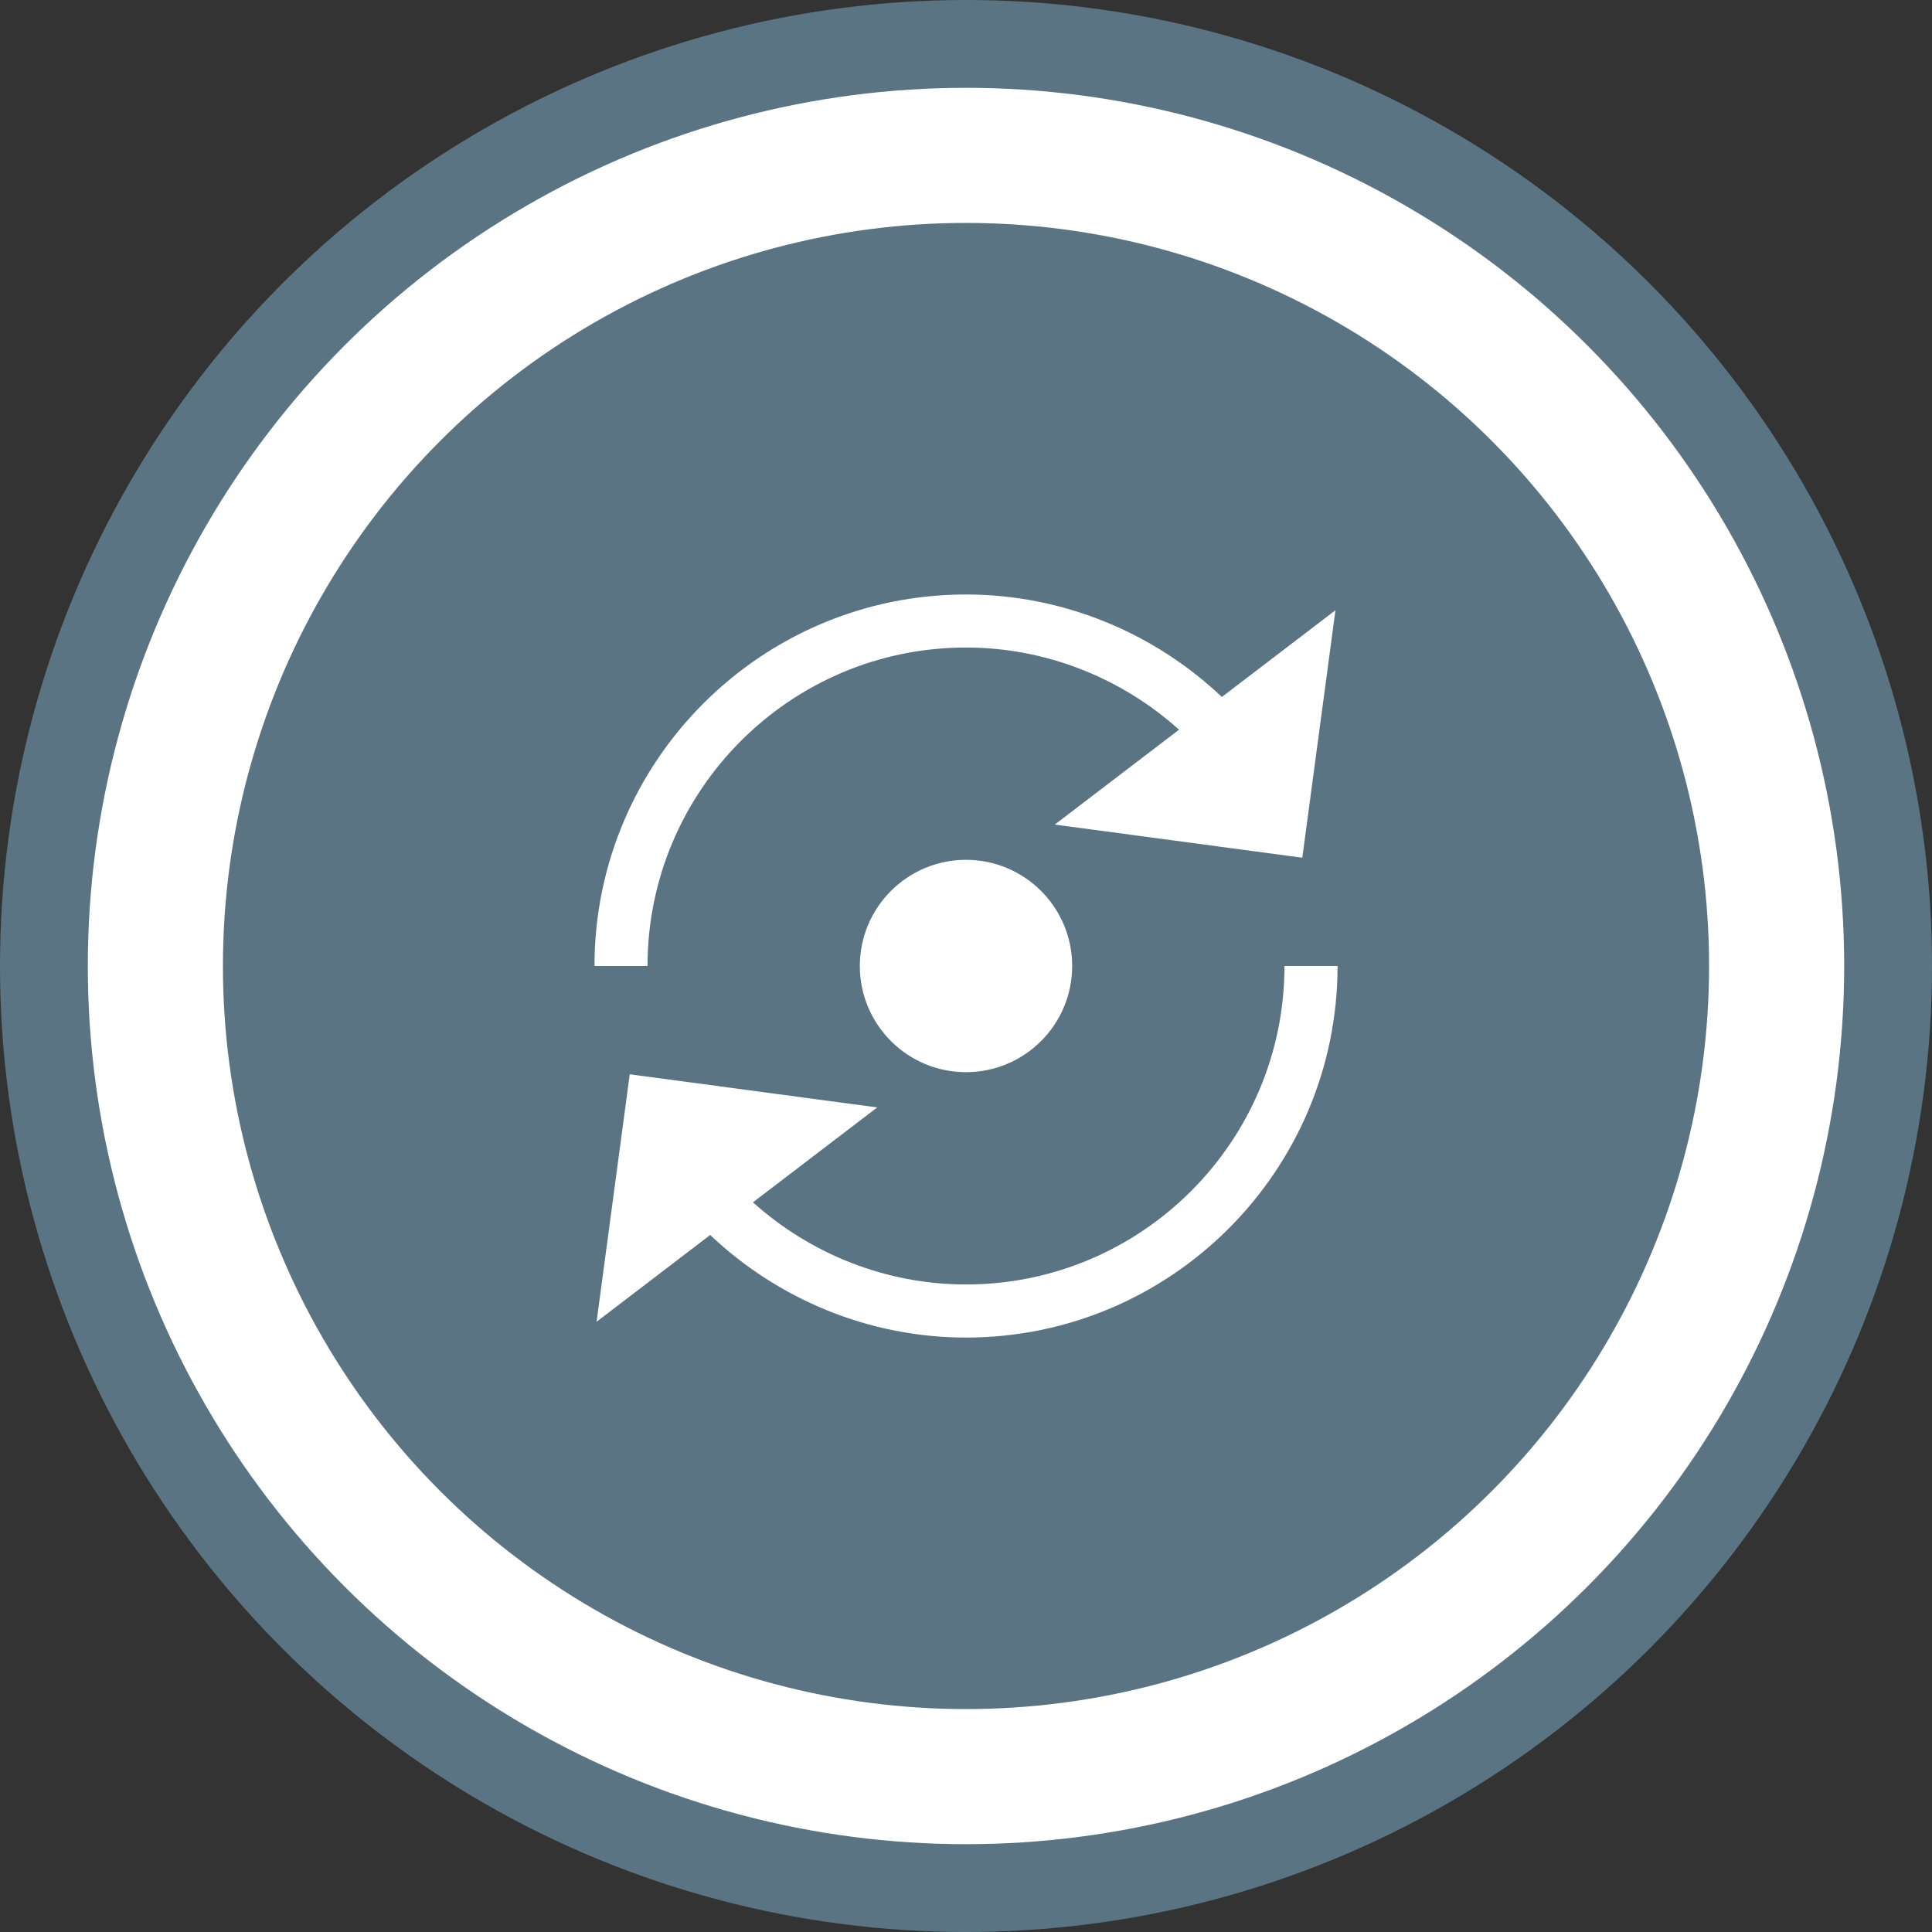 <svg width="44" height="44" viewBox="0 0 44 44" fill="none" xmlns="http://www.w3.org/2000/svg">
<rect x="0" y="0" width="44" height="44" fill="#333333" stroke="none"/>
<circle cx="22" cy="22" r="21" fill="white" stroke="#5A7484" stroke-width="2"/>
<circle cx="22" cy="22" r="16.923" fill="#5A7484"/>
<path d="M22 24.418C23.335 24.418 24.418 23.335 24.418 22C24.418 20.665 23.335 19.582 22 19.582C20.665 19.582 19.582 20.665 19.582 22C19.582 23.335 20.665 24.418 22 24.418Z" fill="white"/>
<path d="M22 14.747C23.821 14.747 25.541 15.44 26.852 16.618L24.022 18.779L29.659 19.534L30.414 13.898L27.827 15.873C26.279 14.406 24.202 13.539 22 13.539C17.334 13.539 13.539 17.334 13.539 22H14.747C14.747 18.001 18.001 14.747 22 14.747Z" fill="white"/>
<path d="M22 29.253C20.179 29.253 18.459 28.56 17.148 27.382L19.978 25.221L14.342 24.466L13.587 30.102L16.174 28.126C17.722 29.594 19.798 30.462 22 30.462C26.666 30.462 30.462 26.666 30.462 22H29.253C29.253 25.999 25.999 29.253 22 29.253Z" fill="white"/>
</svg>
